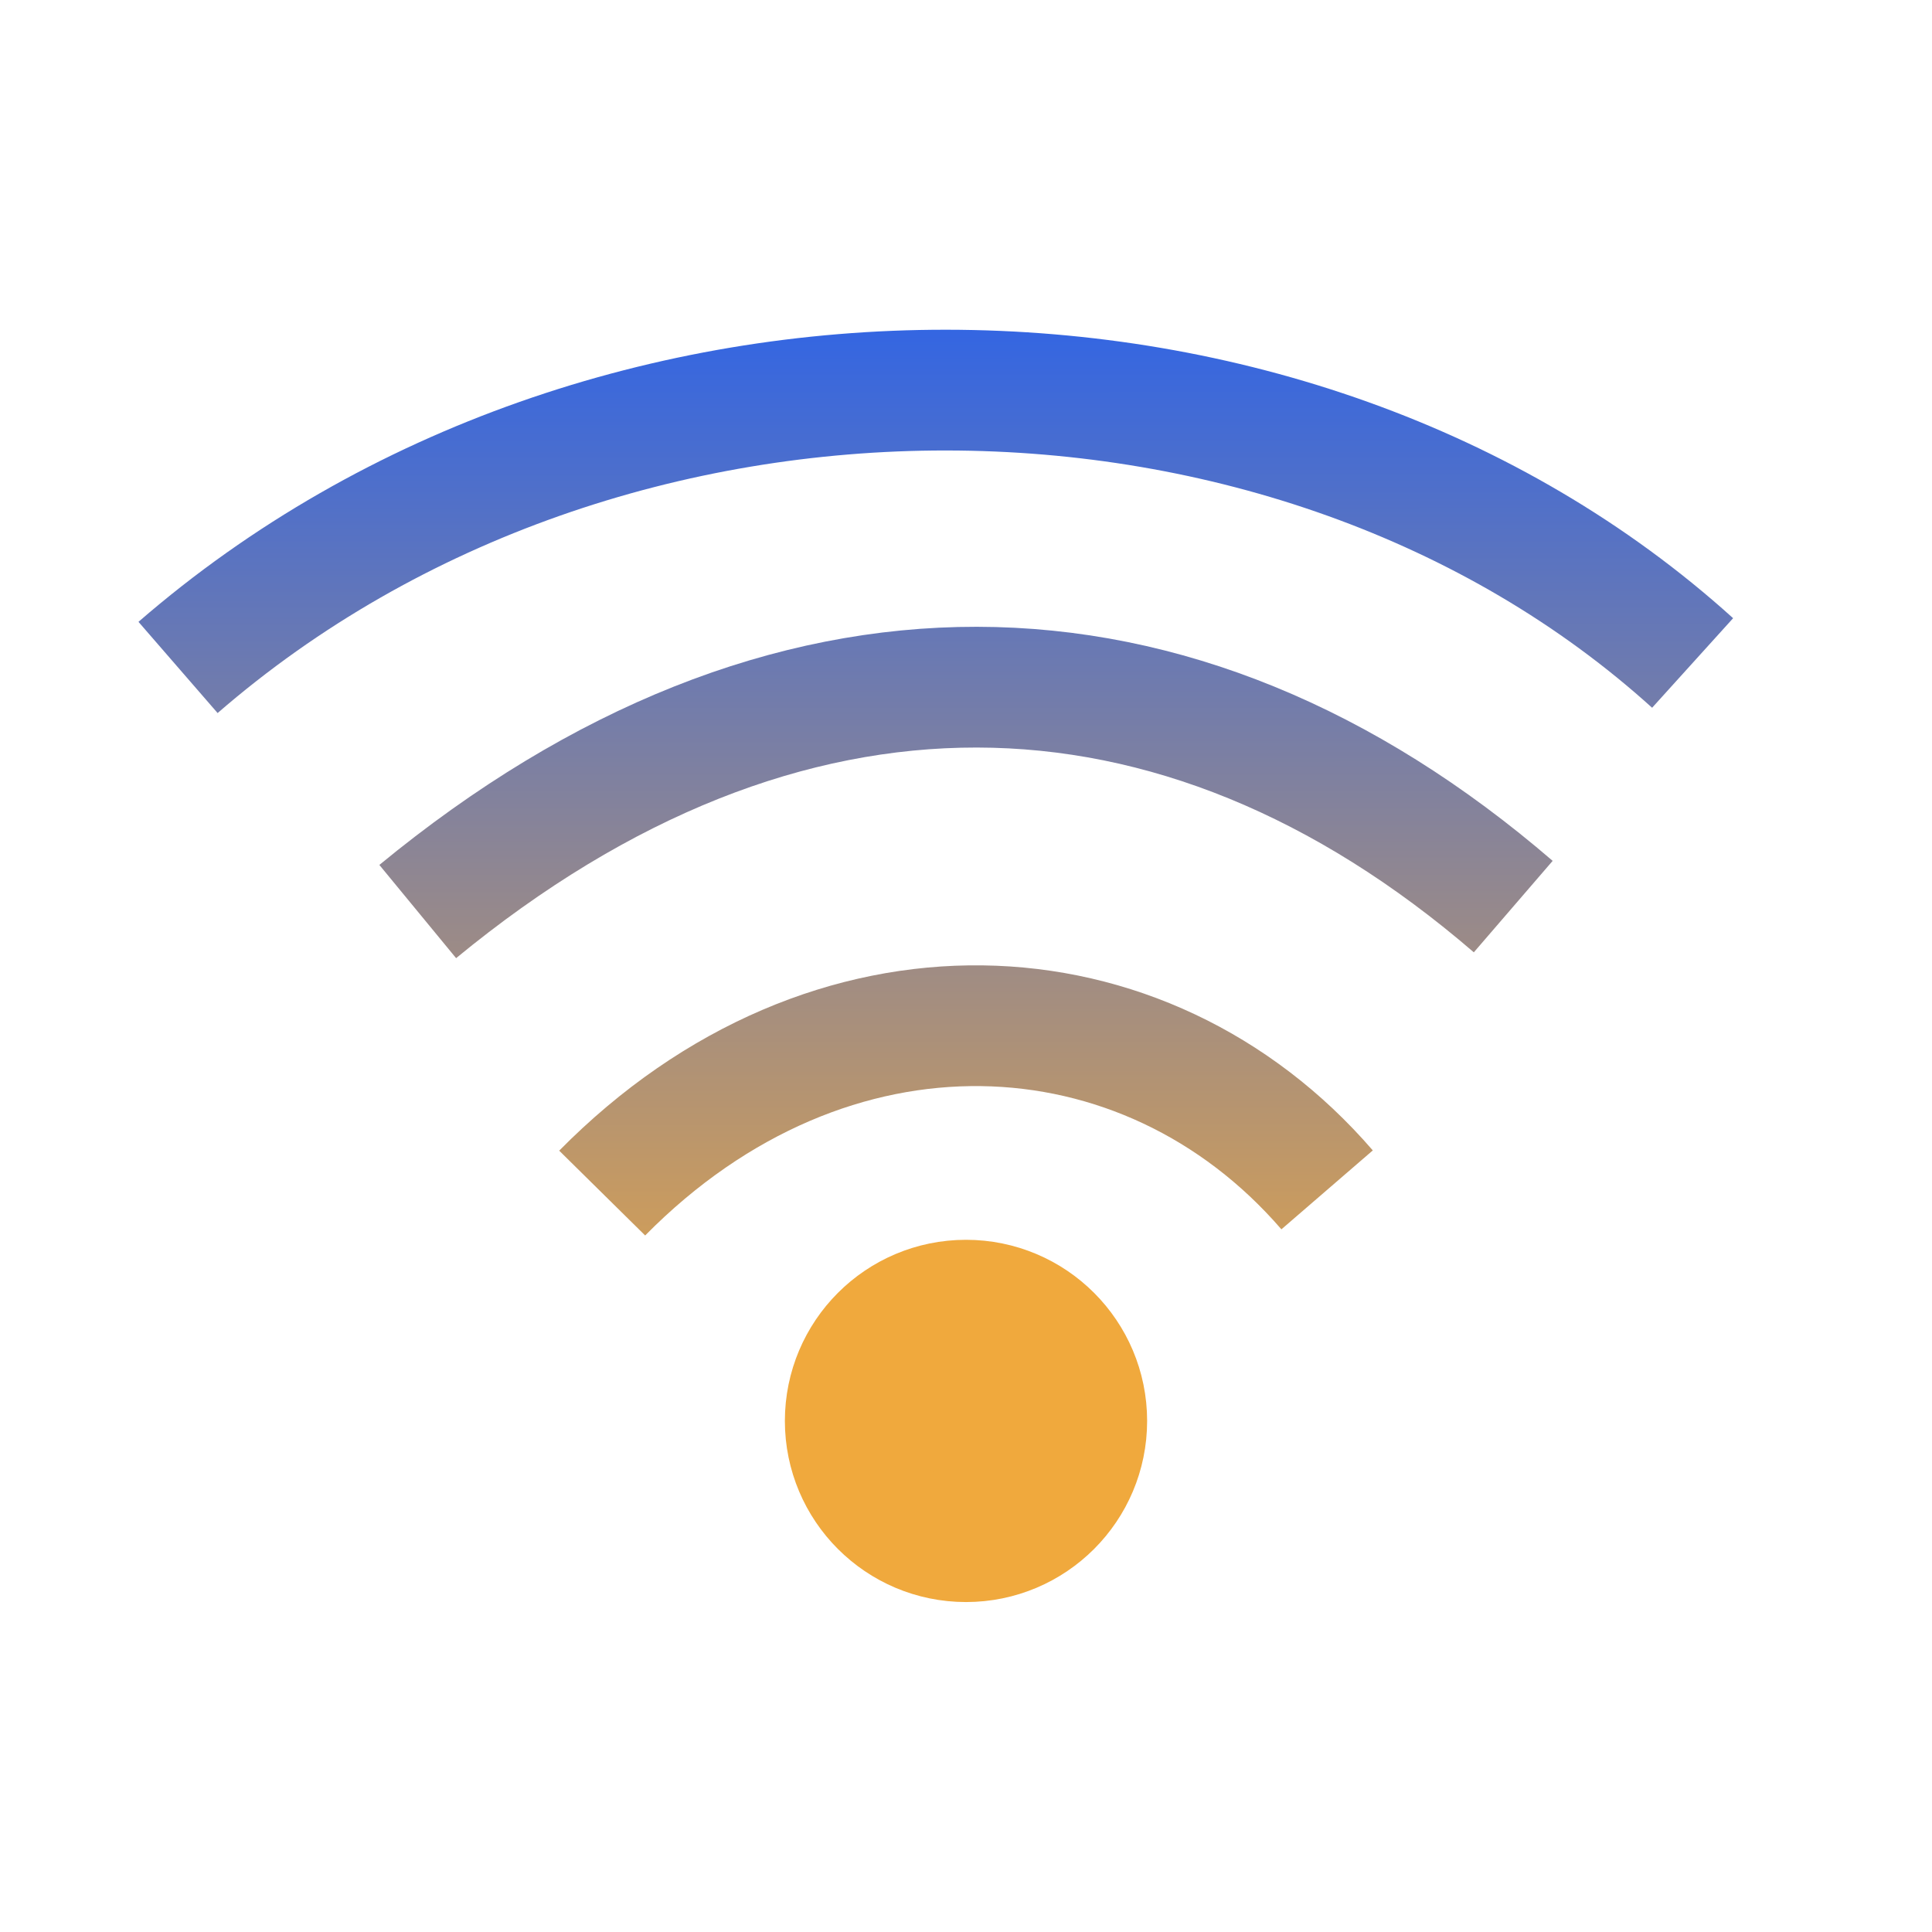 <?xml version="1.0" encoding="UTF-8" standalone="no"?>
<svg
   xmlns:dc="http://purl.org/dc/elements/1.1/"
   xmlns:cc="http://creativecommons.org/ns#"
   xmlns:rdf="http://www.w3.org/1999/02/22-rdf-syntax-ns#"
   xmlns:svg="http://www.w3.org/2000/svg"
   xmlns="http://www.w3.org/2000/svg"
   xmlns:xlink="http://www.w3.org/1999/xlink"
   xmlns:sodipodi="http://sodipodi.sourceforge.net/DTD/sodipodi-0.dtd"
   xmlns:inkscape="http://www.inkscape.org/namespaces/inkscape"
   width="32px"
   height="32px"
   viewBox="0 0 32 32"
   version="1.1"
   id="SVGRoot"
   inkscape:version="1.0 (4035a4fb49, 2020-05-01)"
   sodipodi:docname="38_wifi.svg"
   inkscape:export-filename="/home/alevy/dev/aklevy.github.io/assets/icon_svg/light-bulb.png"
   inkscape:export-xdpi="96"
   inkscape:export-ydpi="96">
  <defs
     id="defs31">
    <linearGradient
       inkscape:collect="always"
       id="linearGradient857">
      <stop
         style="stop-color:#2f64e6;stop-opacity:1"
         offset="0"
         id="stop853" />
      <stop
         style="stop-color:#f0a93d;stop-opacity:1"
         offset="1"
         id="stop855" />
    </linearGradient>
    <linearGradient
       inkscape:collect="always"
       id="linearGradient851">
      <stop
         style="stop-color:#2f64e6;stop-opacity:1"
         offset="0"
         id="stop847" />
      <stop
         style="stop-color:#f0a93d;stop-opacity:1"
         offset="1"
         id="stop849" />
    </linearGradient>
    <linearGradient
       id="linearGradient839"
       inkscape:collect="always">
      <stop
         id="stop835"
         offset="0"
         style="stop-color:#2f64e6;stop-opacity:1" />
      <stop
         id="stop837"
         offset="1"
         style="stop-color:#f0a93d;stop-opacity:1" />
    </linearGradient>
    <linearGradient
       gradientUnits="userSpaceOnUse"
       y2="24.014"
       x2="16.04"
       y1="4.966"
       x1="16.037"
       id="linearGradient841"
       xlink:href="#linearGradient839"
       inkscape:collect="always" />
    <linearGradient
       gradientUnits="userSpaceOnUse"
       y2="24.014"
       x2="16.04"
       y1="4.966"
       x1="16.037"
       id="linearGradient843"
       xlink:href="#linearGradient857"
       inkscape:collect="always" />
    <linearGradient
       gradientUnits="userSpaceOnUse"
       y2="24.014"
       x2="16.04"
       y1="4.966"
       x1="16.037"
       id="linearGradient845"
       xlink:href="#linearGradient851"
       inkscape:collect="always" />
  </defs>
  <sodipodi:namedview
     id="base"
     pagecolor="#ffffff"
     bordercolor="#666666"
     borderopacity="1.0"
     inkscape:pageopacity="0.0"
     inkscape:pageshadow="2"
     inkscape:zoom="21.750351"
     inkscape:cx="18.102871"
     inkscape:cy="15.450918"
     inkscape:document-units="px"
     inkscape:current-layer="layer1"
     showgrid="true"
     inkscape:window-width="1920"
     inkscape:window-height="1015"
     inkscape:window-x="0"
     inkscape:window-y="0"
     inkscape:window-maximized="1"
     inkscape:grid-bbox="true"
     inkscape:document-rotation="0"
     inkscape:snap-global="false">
    <inkscape:grid
       type="xygrid"
       id="grid9" />
  </sodipodi:namedview>
  <g
     inkscape:label="Calque 1"
     inkscape:groupmode="layer"
     id="layer1">
    <path
       style="fill:none;stroke:url(#linearGradient845);stroke-width:2;stroke-linecap:butt;stroke-linejoin:miter;stroke-miterlimit:4;stroke-dasharray:none;stroke-opacity:1"
       d="M 2.949,11.055 C 10.056,4.889 21.418,4.996 28.035,10.981"
       id="path11"
       sodipodi:nodetypes="cc" />
    <path
       sodipodi:nodetypes="cc"
       id="path836"
       d="M 6.919,15.098 C 12.992,10.099 19.493,10.214 25.064,15.016"
       style="fill:none;stroke:url(#linearGradient843);stroke-width:2;stroke-linecap:butt;stroke-linejoin:miter;stroke-miterlimit:4;stroke-dasharray:none;stroke-opacity:1" />
    <path
       style="fill:none;stroke:url(#linearGradient841);stroke-width:2;stroke-linecap:butt;stroke-linejoin:miter;stroke-miterlimit:4;stroke-dasharray:none;stroke-opacity:1"
       d="M 9.974,19.761 C 13.749,15.935 18.964,16.214 21.981,19.708"
       id="path838"
       sodipodi:nodetypes="cc" />
    <ellipse
       style="fill:#f0a93d;fill-opacity:1;stroke:#f0a93d;stroke-width:2;stroke-linecap:round;stroke-linejoin:round;stroke-miterlimit:4;stroke-dasharray:none;stroke-opacity:1;paint-order:stroke fill markers"
       id="path840"
       cx="16"
       cy="23.535"
       rx="2"
       ry="2" />
  </g>
</svg>
